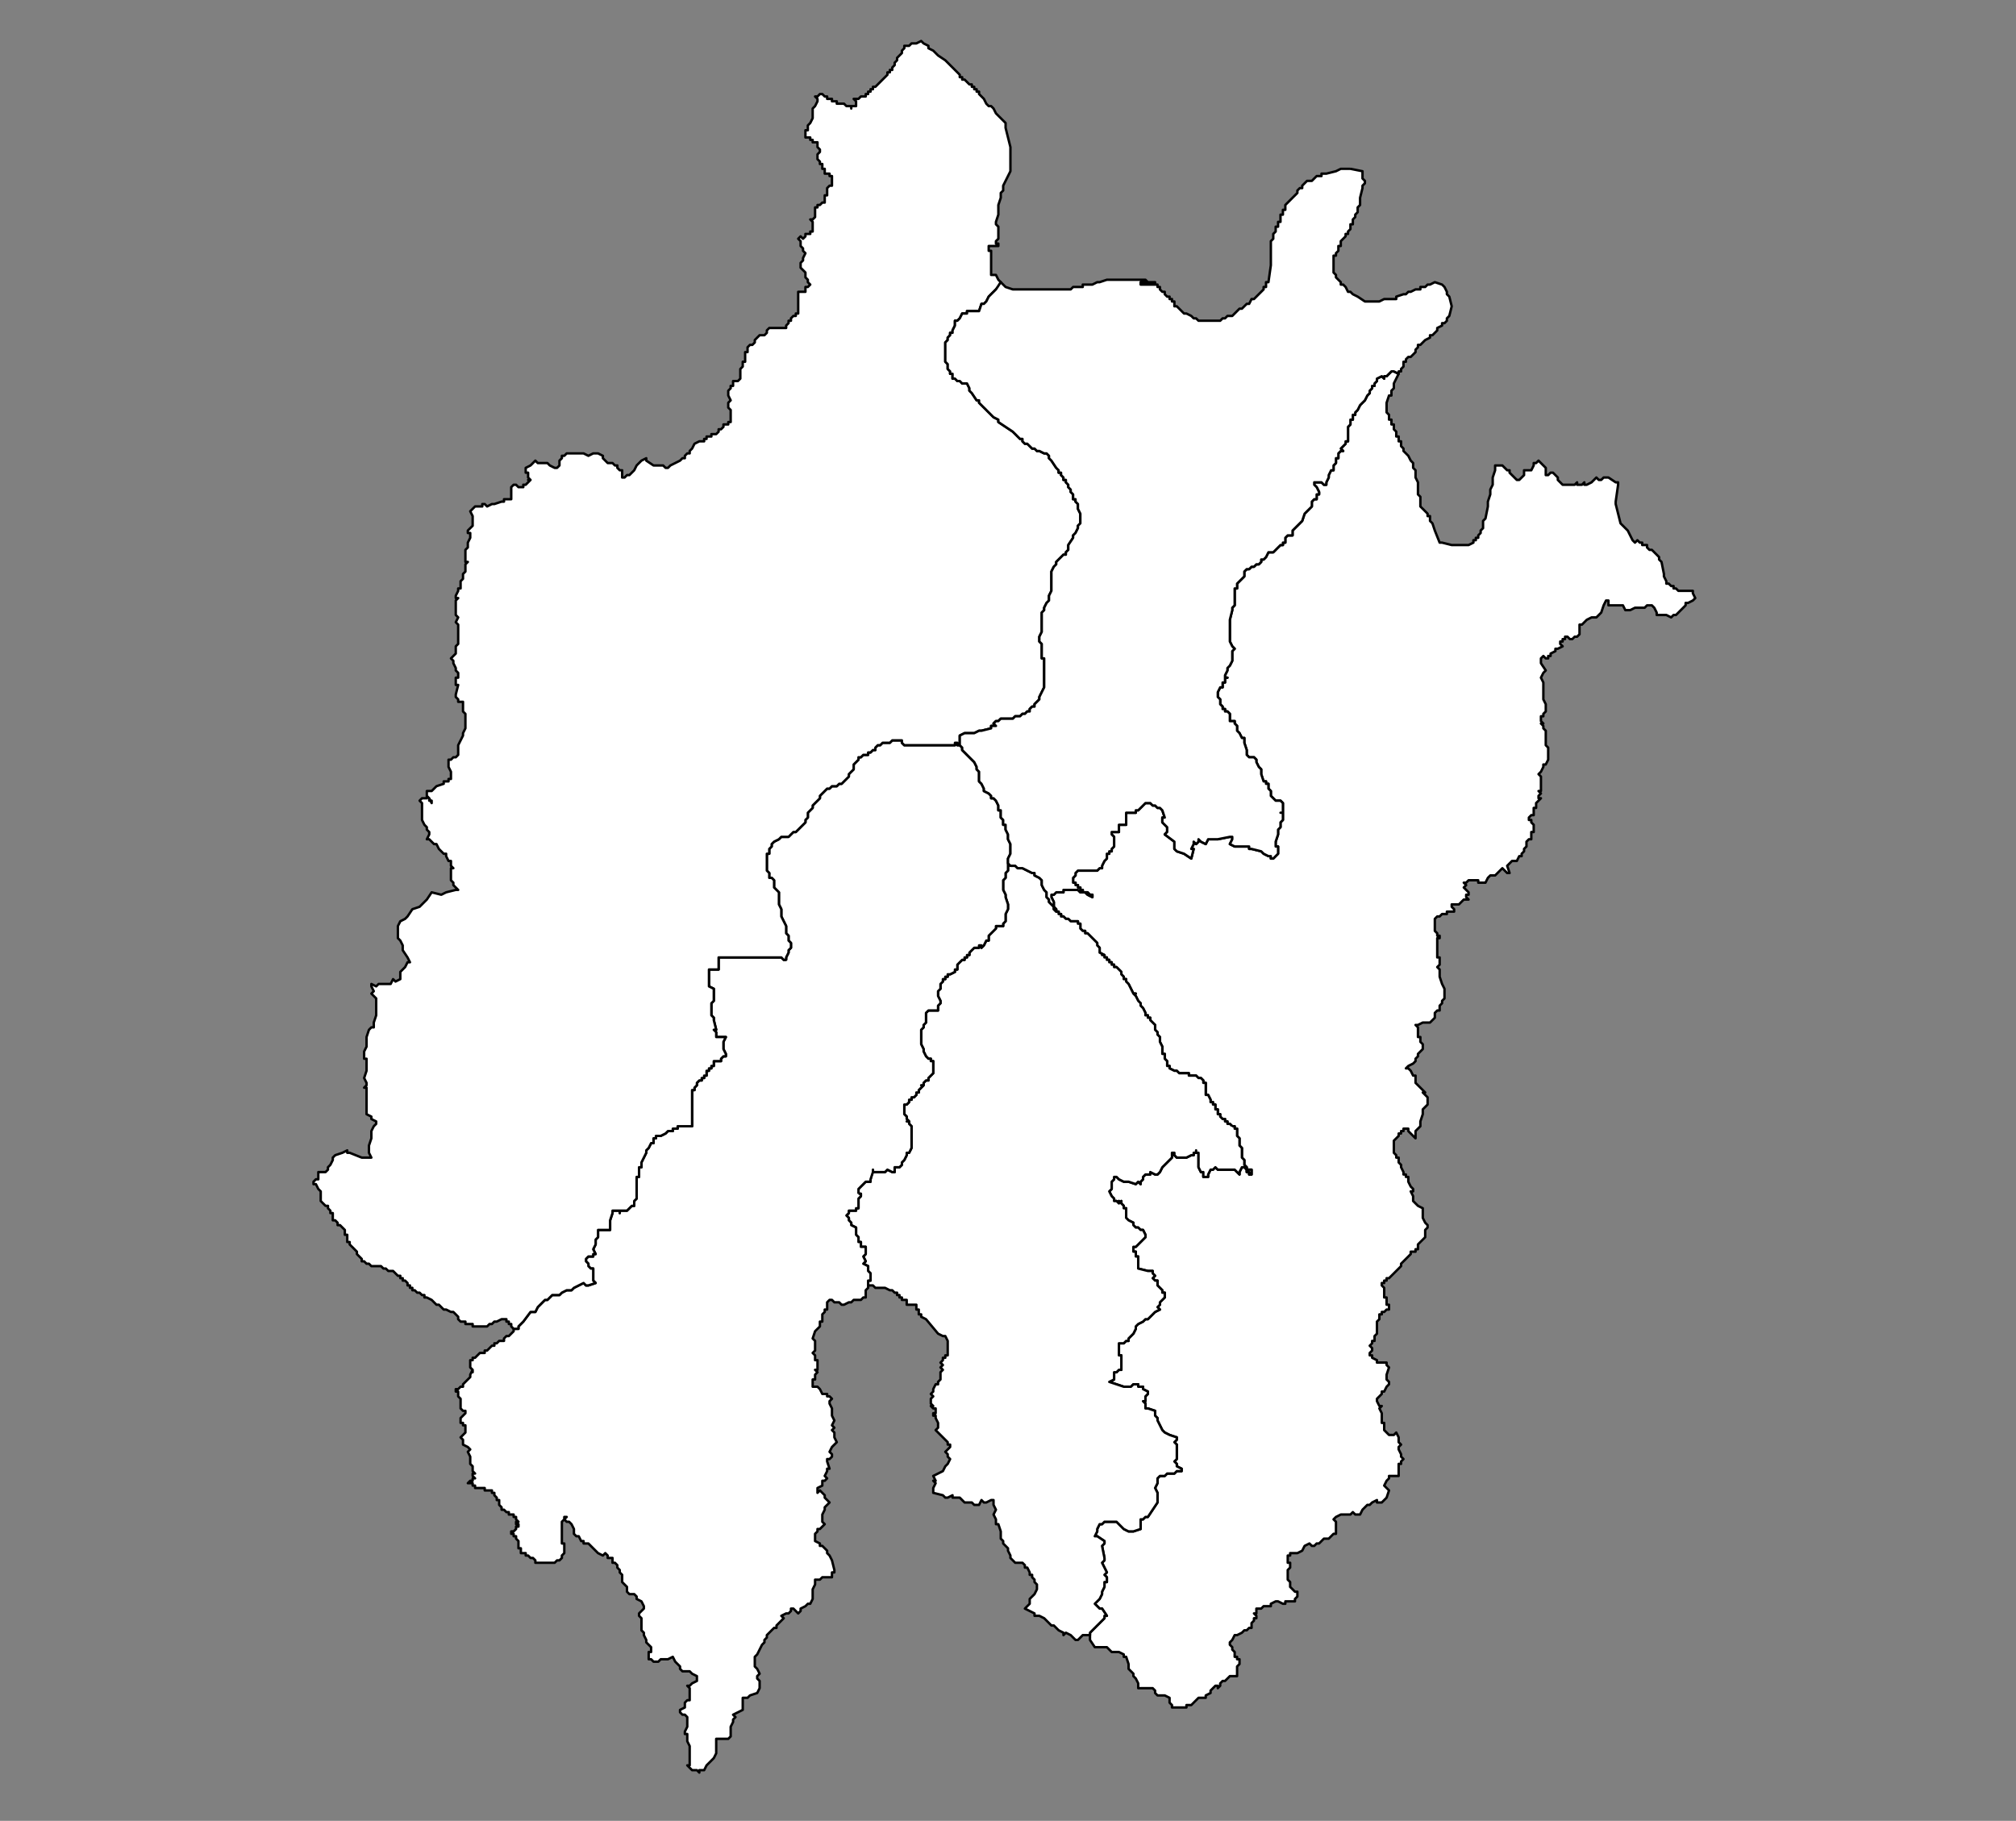 <?xml version="1.0" standalone="no"?>
<!DOCTYPE svg PUBLIC "-//W3C//DTD SVG 1.1//EN" "http://www.w3.org/Graphics/SVG/1.1/DTD/svg11.dtd">
<svg xmlns="http://www.w3.org/2000/svg" xmlns:inkscape="http://www.inkscape.org/namespaces/inkscape" xmlns:xlink="http://www.w3.org/1999/xlink" viewBox = "0 0 836 755" version = "1.1">
<rect x="0" y="0" width="836" height="755" fill="#808080" stroke="none"/>
<!-- svg generated using QGIS www.qgis.org -->
<g id="daejeon" inkscape:groupmode="layer" inkscape:label="daejeon">
<g stroke="none" fill="rgb(255,255,255)" stroke-linejoin="round" stroke-width="0.26" style="stroke:rgb(0,0,0);stroke-width:1">
<g id="25010" >
<path d="M 580,155 L 578,159 L 578,161 L 577,162 L 577,163 L 577,164 L 576,164 L 575,167 L 575,169 L 575,170 L 575,171 L 576,172 L 576,173 L 576,174 L 577,174 L 577,175 L 577,176 L 578,176 L 578,177 L 578,178 L 579,179 L 579,180 L 579,181 L 580,181 L 580,182 L 580,183 L 581,183 L 581,184 L 581,185 L 582,186 L 582,187 L 583,188 L 584,189 L 585,191 L 586,192 L 586,193 L 586,194 L 587,195 L 587,196 L 587,197 L 587,198 L 588,200 L 588,201 L 588,202 L 588,203 L 588,204 L 588,205 L 589,206 L 589,207 L 589,208 L 589,210 L 590,211 L 591,212 L 592,213 L 592,214 L 593,214 L 593,215 L 593,216 L 594,217 L 595,220 L 597,225 L 598,225 L 602,226 L 606,226 L 609,226 L 611,225 L 611,224 L 612,224 L 612,223 L 613,223 L 613,222 L 614,221 L 614,220 L 615,219 L 615,217 L 615,216 L 616,215 L 617,210 L 617,208 L 618,205 L 618,203 L 619,201 L 619,200 L 619,199 L 619,198 L 620,195 L 620,194 L 620,193 L 622,193 L 623,193 L 624,194 L 625,195 L 626,195 L 626,196 L 627,197 L 628,198 L 629,199 L 630,199 L 631,198 L 632,197 L 632,195 L 634,195 L 635,195 L 636,193 L 636,192 L 637,192 L 638,191 L 639,192 L 640,193 L 641,194 L 641,195 L 641,197 L 642,197 L 643,196 L 644,196 L 645,197 L 646,198 L 646,199 L 647,200 L 648,201 L 649,201 L 650,201 L 652,201 L 653,201 L 654,200 L 654,201 L 655,201 L 656,201 L 657,200 L 657,201 L 658,201 L 660,200 L 661,199 L 662,198 L 663,199 L 664,199 L 665,198 L 666,198 L 667,198 L 670,200 L 671,200 L 671,201 L 670,208 L 670,209 L 672,217 L 675,220 L 677,224 L 678,225 L 679,224 L 680,225 L 681,225 L 681,226 L 682,226 L 683,226 L 683,227 L 684,228 L 685,228 L 686,229 L 688,231 L 688,232 L 689,233 L 690,238 L 690,239 L 691,241 L 691,242 L 692,242 L 693,243 L 694,243 L 694,244 L 695,244 L 696,245 L 697,245 L 698,245 L 700,245 L 701,245 L 702,245 L 702,246 L 703,248 L 702,249 L 700,250 L 699,250 L 699,251 L 697,253 L 696,254 L 695,255 L 694,255 L 693,256 L 691,255 L 690,255 L 688,255 L 687,255 L 687,254 L 686,252 L 685,251 L 683,251 L 682,252 L 680,252 L 678,252 L 676,253 L 674,253 L 673,251 L 672,251 L 669,251 L 668,251 L 667,251 L 667,249 L 666,249 L 665,251 L 664,254 L 662,256 L 661,256 L 660,256 L 658,257 L 657,258 L 656,259 L 655,259 L 655,260 L 655,261 L 655,262 L 655,263 L 654,264 L 653,264 L 652,265 L 651,265 L 650,264 L 649,264 L 649,265 L 648,265 L 648,266 L 647,266 L 647,267 L 648,268 L 646,269 L 645,269 L 645,270 L 643,271 L 643,272 L 642,272 L 642,273 L 641,273 L 640,272 L 639,273 L 639,275 L 641,278 L 640,279 L 639,281 L 640,283 L 640,285 L 640,286 L 640,288 L 640,290 L 641,292 L 641,293 L 641,295 L 640,296 L 640,297 L 639,297 L 639,299 L 640,300 L 639,300 L 640,301 L 640,302 L 641,303 L 641,304 L 641,305 L 641,306 L 641,307 L 641,308 L 641,309 L 642,310 L 642,311 L 642,312 L 642,313 L 642,314 L 642,315 L 641,317 L 640,317 L 640,318 L 639,320 L 638,321 L 639,322 L 639,323 L 639,325 L 639,326 L 639,327 L 639,328 L 638,328 L 639,329 L 638,330 L 638,331 L 639,331 L 638,332 L 637,333 L 637,334 L 637,335 L 636,335 L 636,336 L 636,337 L 636,338 L 635,338 L 634,339 L 634,340 L 635,340 L 635,341 L 636,342 L 636,343 L 636,344 L 636,345 L 635,345 L 635,346 L 635,347 L 635,348 L 634,348 L 633,349 L 633,350 L 633,351 L 632,352 L 632,353 L 631,354 L 631,355 L 630,355 L 629,357 L 628,357 L 627,357 L 626,358 L 625,359 L 626,362 L 625,362 L 624,361 L 623,360 L 622,361 L 621,362 L 620,363 L 619,363 L 618,363 L 617,364 L 616,366 L 613,366 L 613,365 L 612,365 L 611,365 L 609,365 L 608,366 L 607,366 L 608,366 L 607,366 L 608,367 L 607,368 L 608,369 L 609,370 L 609,371 L 608,371 L 608,372 L 609,373 L 608,373 L 607,373 L 606,374 L 605,375 L 604,375 L 603,375 L 602,375 L 602,376 L 603,377 L 603,378 L 601,378 L 600,378 L 600,379 L 599,379 L 598,379 L 597,380 L 596,380 L 595,381 L 595,382 L 595,383 L 595,385 L 595,386 L 596,387 L 596,388 L 597,388 L 597,389 L 596,389 L 596,390 L 596,391 L 596,392 L 596,393 L 596,394 L 596,395 L 596,396 L 596,397 L 597,397 L 597,398 L 597,399 L 597,400 L 596,401 L 597,402 L 597,404 L 597,405 L 598,408 L 599,410 L 599,411 L 599,412 L 599,413 L 599,414 L 598,415 L 598,416 L 597,417 L 597,419 L 596,419 L 595,420 L 595,422 L 594,423 L 593,424 L 592,424 L 590,424 L 588,425 L 587,425 L 588,426 L 588,427 L 588,428 L 588,429 L 588,430 L 589,430 L 589,431 L 589,432 L 590,433 L 590,434 L 590,435 L 589,436 L 588,437 L 588,438 L 587,439 L 587,440 L 586,441 L 584,442 L 583,443 L 584,443 L 585,444 L 586,446 L 587,446 L 587,449 L 589,451 L 591,453 L 590,453 L 591,454 L 592,455 L 592,456 L 592,457 L 592,458 L 591,459 L 590,460 L 590,461 L 590,462 L 589,465 L 589,466 L 589,467 L 588,468 L 587,469 L 587,472 L 585,470 L 584,469 L 584,468 L 583,468 L 582,468 L 582,469 L 581,469 L 581,470 L 580,470 L 580,471 L 579,472 L 578,473 L 578,474 L 578,475 L 578,476 L 578,477 L 578,478 L 579,479 L 579,480 L 580,480 L 580,481 L 580,482 L 581,483 L 581,484 L 582,486 L 582,487 L 583,487 L 583,488 L 584,488 L 584,489 L 584,490 L 585,492 L 586,493 L 586,494 L 585,494 L 586,496 L 586,498 L 587,499 L 588,500 L 590,501 L 590,502 L 590,503 L 590,504 L 590,505 L 591,507 L 592,508 L 592,509 L 591,510 L 591,513 L 590,514 L 589,515 L 588,516 L 588,517 L 588,518 L 587,518 L 587,519 L 586,519 L 585,519 L 585,520 L 584,521 L 583,522 L 581,524 L 581,525 L 580,526 L 578,528 L 577,529 L 576,530 L 575,530 L 575,531 L 574,531 L 574,532 L 573,532 L 573,533 L 574,534 L 574,535 L 574,536 L 574,537 L 574,538 L 575,538 L 575,539 L 575,540 L 575,541 L 576,541 L 576,542 L 576,543 L 575,543 L 574,544 L 573,544 L 573,545 L 572,545 L 572,546 L 572,547 L 571,548 L 571,549 L 571,553 L 570,554 L 570,555 L 570,556 L 569,556 L 569,557 L 568,558 L 569,559 L 569,560 L 568,561 L 568,562 L 569,562 L 569,563 L 571,564 L 571,565 L 574,565 L 575,565 L 575,566 L 576,567 L 575,570 L 575,572 L 576,573 L 576,574 L 575,575 L 574,577 L 573,577 L 573,578 L 572,579 L 571,580 L 571,581 L 572,583 L 573,583 L 572,584 L 573,586 L 573,587 L 573,588 L 573,589 L 573,590 L 574,590 L 574,591 L 574,592 L 574,593 L 576,595 L 578,595 L 579,594 L 580,596 L 580,598 L 581,599 L 580,600 L 580,601 L 581,603 L 581,604 L 582,605 L 581,606 L 581,607 L 580,607 L 580,608 L 580,609 L 580,611 L 580,612 L 579,612 L 578,612 L 577,612 L 576,612 L 576,613 L 575,614 L 574,616 L 576,618 L 575,621 L 574,622 L 573,623 L 571,623 L 571,622 L 569,623 L 568,624 L 567,624 L 565,626 L 564,628 L 563,628 L 562,628 L 561,627 L 560,628 L 558,628 L 556,628 L 554,629 L 553,630 L 554,631 L 554,633 L 554,636 L 553,636 L 551,638 L 550,638 L 549,638 L 548,639 L 547,640 L 546,640 L 545,641 L 544,641 L 543,640 L 541,641 L 540,643 L 538,644 L 537,644 L 536,644 L 535,644 L 535,645 L 534,645 L 534,646 L 534,648 L 535,648 L 535,649 L 535,650 L 534,651 L 534,652 L 534,654 L 534,655 L 535,656 L 535,657 L 535,658 L 536,659 L 537,660 L 538,660 L 538,661 L 538,662 L 537,663 L 537,664 L 535,664 L 534,664 L 533,664 L 533,665 L 532,665 L 530,664 L 529,664 L 527,665 L 527,666 L 526,666 L 525,666 L 524,666 L 523,667 L 522,667 L 521,667 L 521,668 L 521,669 L 520,669 L 521,670 L 521,671 L 520,671 L 520,672 L 519,673 L 519,675 L 518,675 L 517,676 L 516,676 L 515,677 L 513,678 L 512,678 L 511,680 L 510,681 L 510,682 L 511,683 L 511,684 L 512,685 L 512,686 L 512,687 L 513,687 L 513,688 L 514,688 L 514,689 L 514,690 L 513,691 L 513,692 L 513,693 L 513,694 L 513,695 L 512,695 L 511,695 L 510,695 L 509,696 L 508,697 L 507,697 L 506,698 L 506,699 L 505,700 L 505,699 L 504,699 L 503,700 L 502,701 L 502,702 L 500,703 L 500,704 L 499,704 L 497,704 L 496,705 L 495,706 L 494,707 L 493,707 L 492,707 L 492,708 L 491,708 L 490,708 L 489,708 L 486,708 L 486,707 L 485,706 L 485,705 L 485,704 L 483,703 L 481,703 L 480,703 L 479,702 L 479,701 L 478,700 L 477,700 L 476,700 L 475,700 L 474,700 L 473,700 L 472,700 L 472,698 L 471,696 L 470,695 L 470,694 L 468,692 L 468,690 L 467,687 L 466,687 L 466,686 L 464,685 L 462,685 L 461,685 L 459,683 L 457,683 L 456,683 L 454,683 L 452,680 L 452,678 L 452,677 L 454,675 L 455,674 L 456,673 L 458,671 L 458,670 L 459,670 L 457,667 L 456,667 L 454,665 L 455,664 L 456,663 L 457,661 L 457,660 L 458,658 L 458,657 L 458,656 L 459,656 L 459,655 L 459,654 L 458,653 L 459,652 L 458,650 L 457,648 L 458,647 L 458,646 L 457,641 L 458,640 L 458,639 L 455,637 L 454,637 L 455,635 L 455,634 L 456,632 L 457,632 L 458,631 L 460,631 L 463,631 L 464,632 L 465,633 L 466,634 L 468,635 L 470,635 L 473,634 L 473,630 L 474,630 L 475,629 L 476,629 L 478,626 L 480,623 L 480,622 L 480,621 L 480,619 L 479,617 L 480,615 L 480,614 L 480,613 L 481,612 L 483,612 L 484,611 L 486,611 L 487,611 L 488,610 L 490,610 L 490,609 L 488,608 L 488,607 L 487,606 L 488,605 L 488,602 L 488,601 L 488,600 L 488,599 L 487,598 L 488,597 L 488,596 L 485,595 L 483,594 L 482,593 L 481,591 L 480,589 L 480,588 L 479,587 L 479,585 L 476,584 L 475,584 L 475,583 L 475,582 L 474,581 L 475,581 L 475,580 L 475,579 L 476,578 L 476,577 L 474,576 L 474,575 L 472,575 L 472,574 L 470,574 L 469,575 L 468,575 L 466,575 L 460,573 L 462,572 L 462,571 L 462,569 L 463,569 L 464,568 L 465,568 L 465,567 L 465,566 L 465,565 L 465,562 L 464,562 L 464,560 L 464,559 L 464,557 L 466,557 L 467,556 L 468,556 L 468,555 L 469,554 L 470,553 L 471,551 L 471,550 L 472,549 L 474,548 L 475,547 L 476,547 L 477,546 L 478,545 L 479,544 L 481,543 L 480,542 L 481,541 L 481,540 L 482,539 L 483,538 L 483,537 L 483,536 L 482,536 L 482,535 L 481,534 L 480,533 L 480,532 L 480,531 L 479,531 L 478,530 L 479,529 L 478,528 L 478,527 L 476,527 L 472,526 L 472,521 L 471,521 L 471,520 L 471,519 L 470,519 L 470,518 L 470,517 L 471,517 L 472,516 L 473,515 L 474,514 L 475,513 L 475,512 L 474,510 L 473,510 L 472,509 L 471,509 L 470,508 L 470,507 L 468,506 L 467,505 L 467,504 L 467,501 L 466,501 L 466,500 L 465,499 L 465,498 L 465,499 L 464,498 L 464,499 L 463,498 L 462,498 L 462,497 L 461,496 L 460,494 L 461,493 L 461,492 L 461,491 L 461,490 L 462,489 L 462,488 L 462,489 L 462,488 L 463,488 L 464,489 L 466,490 L 468,490 L 471,491 L 472,490 L 473,491 L 473,490 L 474,489 L 474,488 L 475,487 L 476,487 L 477,487 L 477,486 L 479,487 L 480,487 L 481,486 L 482,484 L 483,483 L 484,482 L 485,481 L 486,480 L 486,478 L 487,478 L 487,479 L 488,480 L 489,480 L 490,480 L 492,480 L 494,479 L 495,479 L 495,478 L 496,478 L 496,477 L 496,478 L 497,478 L 497,479 L 497,480 L 497,482 L 497,484 L 498,486 L 499,486 L 499,487 L 499,488 L 500,488 L 501,488 L 501,487 L 502,485 L 503,485 L 504,484 L 505,485 L 506,485 L 507,485 L 508,485 L 509,485 L 512,485 L 513,486 L 514,487 L 514,486 L 515,484 L 516,484 L 517,485 L 517,486 L 518,486 L 518,487 L 519,487 L 519,486 L 519,485 L 518,485 L 517,485 L 517,484 L 516,483 L 516,482 L 516,481 L 515,480 L 515,479 L 515,478 L 515,477 L 515,476 L 514,475 L 514,474 L 514,473 L 514,472 L 513,471 L 513,470 L 513,469 L 513,468 L 512,468 L 512,467 L 511,467 L 510,466 L 509,466 L 509,465 L 508,465 L 508,464 L 507,464 L 506,463 L 506,462 L 505,462 L 505,461 L 505,460 L 504,460 L 504,459 L 504,458 L 503,458 L 503,457 L 502,457 L 502,456 L 501,454 L 500,454 L 500,453 L 500,452 L 500,451 L 500,450 L 500,449 L 499,449 L 499,448 L 498,447 L 497,447 L 496,446 L 495,446 L 494,446 L 493,446 L 493,445 L 492,445 L 491,445 L 490,445 L 489,445 L 488,444 L 487,444 L 485,443 L 485,442 L 484,442 L 484,441 L 484,440 L 483,439 L 483,438 L 483,437 L 482,437 L 482,436 L 482,435 L 482,434 L 481,432 L 481,431 L 481,430 L 480,429 L 480,428 L 479,427 L 479,425 L 478,424 L 477,423 L 477,422 L 476,422 L 476,421 L 475,421 L 475,420 L 474,418 L 473,417 L 473,416 L 472,415 L 471,413 L 470,412 L 471,412 L 470,412 L 469,410 L 468,408 L 467,407 L 467,406 L 466,406 L 466,405 L 465,404 L 465,403 L 464,402 L 463,401 L 462,401 L 462,400 L 461,400 L 461,399 L 460,399 L 460,398 L 459,398 L 459,397 L 458,397 L 458,396 L 457,396 L 458,396 L 456,395 L 456,393 L 455,392 L 455,391 L 454,390 L 453,389 L 452,388 L 451,387 L 450,387 L 450,386 L 449,386 L 448,385 L 448,383 L 447,383 L 447,382 L 446,382 L 444,382 L 443,381 L 442,381 L 441,380 L 440,380 L 440,379 L 439,379 L 439,378 L 438,378 L 438,377 L 437,376 L 437,374 L 436,372 L 436,371 L 437,371 L 438,370 L 439,370 L 440,370 L 441,370 L 441,369 L 442,369 L 443,369 L 445,369 L 446,369 L 447,369 L 448,370 L 449,370 L 450,370 L 451,371 L 453,372 L 453,371 L 452,371 L 451,370 L 450,370 L 449,370 L 449,369 L 448,369 L 448,368 L 447,368 L 447,367 L 446,367 L 446,366 L 445,366 L 445,364 L 446,363 L 446,362 L 447,361 L 448,361 L 449,361 L 450,361 L 451,361 L 452,361 L 453,361 L 454,361 L 455,361 L 456,360 L 457,360 L 457,359 L 458,357 L 459,356 L 459,355 L 459,354 L 460,354 L 460,353 L 461,353 L 461,352 L 462,351 L 462,350 L 462,347 L 461,346 L 461,345 L 464,345 L 464,344 L 464,342 L 467,342 L 467,341 L 467,338 L 467,337 L 470,337 L 471,337 L 471,336 L 472,336 L 473,335 L 474,334 L 475,333 L 477,333 L 478,334 L 479,334 L 480,335 L 481,335 L 482,336 L 483,339 L 482,339 L 482,340 L 482,341 L 483,342 L 484,343 L 484,345 L 483,346 L 487,349 L 487,352 L 488,353 L 491,354 L 494,356 L 495,352 L 494,352 L 495,350 L 495,349 L 496,350 L 497,349 L 497,348 L 498,349 L 500,350 L 501,348 L 505,348 L 510,347 L 511,347 L 511,348 L 510,350 L 512,351 L 513,351 L 515,351 L 518,351 L 518,352 L 519,352 L 523,353 L 524,354 L 526,355 L 527,355 L 527,356 L 528,356 L 529,355 L 530,354 L 530,353 L 530,352 L 530,351 L 529,351 L 529,349 L 530,346 L 530,344 L 531,343 L 531,342 L 531,341 L 532,340 L 532,339 L 532,338 L 532,337 L 531,337 L 532,337 L 532,336 L 532,334 L 532,333 L 531,332 L 530,332 L 529,332 L 528,331 L 527,330 L 527,329 L 527,328 L 526,327 L 526,326 L 526,325 L 525,325 L 525,324 L 524,324 L 523,321 L 523,319 L 522,318 L 521,316 L 521,315 L 520,314 L 518,314 L 517,313 L 517,312 L 517,311 L 516,308 L 516,307 L 516,306 L 515,306 L 514,304 L 513,303 L 513,301 L 512,300 L 512,299 L 511,299 L 510,299 L 510,298 L 510,297 L 510,296 L 509,295 L 508,295 L 508,294 L 507,294 L 507,293 L 506,292 L 506,291 L 506,290 L 505,289 L 505,288 L 505,287 L 506,285 L 507,285 L 507,284 L 507,283 L 508,283 L 508,282 L 508,281 L 509,281 L 508,281 L 508,280 L 509,278 L 509,277 L 510,276 L 511,274 L 511,273 L 511,272 L 511,271 L 511,270 L 512,269 L 511,268 L 510,266 L 510,265 L 510,264 L 510,261 L 510,259 L 510,258 L 510,257 L 511,253 L 511,252 L 512,251 L 512,250 L 512,248 L 512,247 L 512,246 L 512,245 L 512,244 L 513,244 L 513,242 L 514,241 L 515,240 L 516,239 L 516,237 L 517,236 L 518,236 L 519,235 L 520,235 L 521,234 L 522,234 L 523,233 L 523,232 L 524,232 L 525,231 L 526,229 L 527,229 L 528,229 L 529,228 L 530,227 L 531,226 L 532,226 L 532,225 L 533,225 L 533,224 L 533,223 L 534,222 L 535,222 L 536,222 L 536,221 L 536,220 L 537,219 L 538,218 L 539,217 L 540,216 L 541,213 L 542,212 L 543,211 L 544,210 L 544,209 L 544,208 L 545,207 L 546,207 L 546,206 L 546,205 L 547,205 L 547,204 L 546,202 L 545,201 L 545,200 L 546,200 L 547,200 L 548,200 L 549,201 L 550,201 L 550,200 L 551,198 L 551,197 L 552,195 L 553,195 L 553,194 L 553,193 L 554,192 L 554,191 L 554,190 L 555,190 L 555,189 L 555,188 L 556,187 L 557,187 L 556,186 L 557,185 L 558,184 L 558,183 L 559,183 L 559,182 L 559,181 L 559,180 L 559,179 L 559,178 L 559,177 L 560,176 L 560,175 L 560,174 L 561,174 L 561,172 L 562,172 L 562,171 L 563,170 L 564,168 L 565,167 L 566,166 L 567,164 L 568,163 L 568,162 L 569,161 L 569,160 L 570,160 L 570,159 L 571,158 L 571,157 L 573,156 L 574,157 L 574,156 L 575,156 L 576,155 L 577,154 L 578,154 L 580,155 " />
</g>
<g id="25020" >
<path d="M 511,467 L 512,467 L 512,468 L 513,468 L 513,469 L 513,470 L 513,471 L 514,472 L 514,473 L 514,474 L 514,475 L 515,476 L 515,477 L 515,478 L 515,479 L 515,480 L 516,481 L 516,482 L 516,483 L 517,484 L 517,485 L 518,485 L 519,485 L 519,486 L 519,487 L 518,487 L 518,486 L 517,486 L 517,485 L 516,484 L 515,484 L 514,486 L 514,487 L 513,486 L 512,485 L 509,485 L 508,485 L 507,485 L 506,485 L 505,485 L 504,484 L 503,485 L 502,485 L 501,487 L 501,488 L 500,488 L 499,488 L 499,487 L 499,486 L 498,486 L 497,484 L 497,482 L 497,480 L 497,479 L 497,478 L 496,478 L 496,477 L 496,478 L 495,478 L 495,479 L 494,479 L 492,480 L 490,480 L 489,480 L 488,480 L 487,479 L 487,478 L 486,478 L 486,480 L 485,481 L 484,482 L 483,483 L 482,484 L 481,486 L 480,487 L 479,487 L 477,486 L 477,487 L 476,487 L 475,487 L 474,488 L 474,489 L 473,490 L 473,491 L 472,490 L 471,491 L 468,490 L 466,490 L 464,489 L 463,488 L 462,488 L 462,489 L 462,488 L 462,489 L 461,490 L 461,491 L 461,492 L 461,493 L 460,494 L 461,496 L 462,497 L 462,498 L 463,498 L 464,499 L 464,498 L 465,499 L 465,498 L 465,499 L 466,500 L 466,501 L 467,501 L 467,504 L 467,505 L 468,506 L 470,507 L 470,508 L 471,509 L 472,509 L 473,510 L 474,510 L 475,512 L 475,513 L 474,514 L 473,515 L 472,516 L 471,517 L 470,517 L 470,518 L 470,519 L 471,519 L 471,520 L 471,521 L 472,521 L 472,526 L 476,527 L 478,527 L 478,528 L 479,529 L 478,530 L 479,531 L 480,531 L 480,532 L 480,533 L 481,534 L 482,535 L 482,536 L 483,536 L 483,537 L 483,538 L 482,539 L 481,540 L 481,541 L 480,542 L 481,543 L 479,544 L 478,545 L 477,546 L 476,547 L 475,547 L 474,548 L 472,549 L 471,550 L 471,551 L 470,553 L 469,554 L 468,555 L 468,556 L 467,556 L 466,557 L 464,557 L 464,559 L 464,560 L 464,562 L 465,562 L 465,565 L 465,566 L 465,567 L 465,568 L 464,568 L 463,569 L 462,569 L 462,571 L 462,572 L 460,573 L 466,575 L 468,575 L 469,575 L 470,574 L 472,574 L 472,575 L 474,575 L 474,576 L 476,577 L 476,578 L 475,579 L 475,580 L 475,581 L 474,581 L 475,582 L 475,583 L 475,584 L 476,584 L 479,585 L 479,587 L 480,588 L 480,589 L 481,591 L 482,593 L 483,594 L 485,595 L 488,596 L 488,597 L 487,598 L 488,599 L 488,600 L 488,601 L 488,602 L 488,605 L 487,606 L 488,607 L 488,608 L 490,609 L 490,610 L 488,610 L 487,611 L 486,611 L 484,611 L 483,612 L 481,612 L 480,613 L 480,614 L 480,615 L 479,617 L 480,619 L 480,621 L 480,622 L 480,623 L 478,626 L 476,629 L 475,629 L 474,630 L 473,630 L 473,634 L 470,635 L 468,635 L 466,634 L 465,633 L 464,632 L 463,631 L 460,631 L 458,631 L 457,632 L 456,632 L 455,634 L 455,635 L 454,637 L 455,637 L 458,639 L 458,640 L 457,641 L 458,646 L 458,647 L 457,648 L 458,650 L 459,652 L 458,653 L 459,654 L 459,655 L 459,656 L 458,656 L 458,657 L 458,658 L 457,660 L 457,661 L 456,663 L 455,664 L 454,665 L 456,667 L 457,667 L 459,670 L 458,670 L 458,671 L 456,673 L 455,674 L 454,675 L 452,677 L 452,678 L 449,678 L 448,679 L 447,680 L 446,680 L 444,678 L 442,677 L 441,678 L 441,677 L 439,676 L 438,675 L 437,674 L 436,674 L 435,673 L 433,671 L 431,670 L 429,670 L 429,669 L 427,668 L 425,667 L 426,666 L 427,665 L 427,663 L 429,661 L 430,659 L 430,657 L 429,656 L 429,655 L 428,654 L 428,653 L 427,653 L 427,652 L 426,650 L 425,650 L 425,649 L 424,648 L 423,648 L 421,648 L 420,647 L 419,646 L 419,645 L 418,643 L 418,642 L 417,641 L 416,640 L 416,639 L 415,638 L 415,635 L 414,632 L 413,632 L 413,630 L 412,628 L 413,626 L 412,624 L 412,623 L 412,622 L 411,622 L 409,623 L 408,623 L 407,622 L 406,624 L 404,624 L 403,623 L 402,623 L 401,623 L 400,623 L 398,621 L 397,621 L 396,621 L 395,621 L 395,620 L 393,621 L 392,621 L 391,620 L 387,619 L 387,618 L 387,617 L 388,615 L 387,614 L 388,614 L 387,612 L 391,610 L 392,608 L 393,607 L 394,605 L 393,604 L 393,603 L 392,602 L 393,601 L 394,600 L 394,599 L 393,599 L 393,598 L 392,597 L 391,596 L 390,595 L 389,594 L 388,593 L 389,592 L 389,591 L 389,590 L 388,588 L 388,587 L 387,587 L 387,586 L 388,586 L 388,584 L 387,584 L 386,583 L 387,583 L 386,582 L 386,581 L 386,580 L 387,579 L 386,578 L 387,577 L 387,576 L 388,574 L 389,574 L 389,573 L 390,572 L 390,571 L 390,570 L 390,569 L 391,568 L 390,567 L 391,566 L 390,565 L 391,564 L 391,563 L 392,563 L 392,562 L 393,562 L 393,561 L 393,560 L 393,559 L 393,558 L 393,557 L 393,556 L 392,554 L 391,554 L 389,553 L 384,547 L 382,546 L 382,545 L 381,545 L 381,544 L 381,543 L 380,543 L 380,542 L 380,541 L 379,541 L 376,541 L 376,540 L 376,539 L 374,539 L 374,538 L 373,538 L 373,537 L 372,537 L 372,536 L 371,536 L 370,535 L 369,535 L 367,534 L 365,534 L 363,534 L 362,533 L 361,533 L 360,533 L 360,532 L 360,531 L 361,531 L 361,529 L 361,528 L 360,527 L 360,525 L 358,524 L 359,523 L 358,521 L 359,520 L 359,518 L 359,517 L 358,517 L 357,517 L 357,515 L 356,515 L 356,514 L 356,513 L 355,512 L 355,511 L 355,510 L 355,509 L 353,508 L 353,507 L 352,506 L 352,505 L 351,504 L 352,503 L 352,502 L 354,502 L 355,502 L 355,501 L 356,501 L 356,500 L 356,499 L 356,498 L 356,497 L 357,496 L 357,495 L 356,495 L 356,493 L 357,492 L 358,491 L 359,490 L 361,490 L 361,489 L 362,485 L 362,486 L 365,486 L 367,486 L 368,485 L 370,486 L 371,486 L 371,484 L 372,484 L 373,484 L 374,483 L 374,482 L 375,481 L 376,479 L 376,478 L 377,478 L 378,476 L 378,475 L 378,474 L 378,473 L 378,472 L 378,471 L 378,470 L 378,469 L 378,470 L 378,469 L 378,468 L 378,469 L 378,468 L 378,467 L 377,466 L 377,465 L 376,465 L 377,465 L 376,464 L 376,463 L 375,462 L 375,460 L 375,459 L 375,458 L 376,458 L 377,457 L 377,456 L 378,456 L 378,455 L 379,455 L 380,454 L 380,453 L 381,453 L 381,452 L 382,451 L 383,450 L 382,450 L 383,450 L 383,449 L 384,448 L 385,448 L 385,447 L 386,446 L 387,445 L 387,444 L 387,443 L 387,442 L 387,441 L 387,440 L 386,440 L 386,439 L 385,439 L 384,438 L 383,436 L 383,435 L 382,433 L 382,432 L 382,431 L 382,430 L 382,429 L 382,428 L 382,427 L 383,426 L 383,425 L 384,424 L 384,423 L 384,422 L 384,421 L 384,420 L 385,419 L 386,419 L 387,419 L 388,419 L 389,419 L 389,418 L 389,417 L 390,416 L 390,415 L 389,413 L 389,412 L 389,411 L 390,410 L 390,409 L 390,408 L 391,407 L 391,406 L 392,406 L 392,405 L 393,405 L 393,404 L 394,404 L 396,403 L 396,402 L 397,402 L 397,401 L 397,400 L 398,399 L 399,398 L 400,398 L 400,397 L 400,398 L 400,397 L 401,397 L 401,396 L 402,396 L 402,395 L 404,393 L 405,393 L 406,393 L 406,392 L 407,392 L 407,393 L 408,392 L 409,390 L 410,390 L 410,389 L 410,388 L 411,387 L 412,386 L 413,385 L 413,384 L 414,384 L 415,384 L 416,384 L 416,383 L 417,382 L 417,381 L 417,380 L 417,379 L 418,377 L 418,375 L 417,372 L 417,371 L 416,369 L 416,368 L 416,367 L 416,366 L 416,365 L 417,364 L 417,363 L 417,362 L 418,361 L 418,360 L 418,359 L 418,358 L 419,359 L 421,359 L 422,360 L 423,360 L 424,360 L 426,361 L 428,362 L 429,362 L 429,363 L 431,364 L 432,365 L 432,366 L 432,367 L 433,369 L 434,370 L 434,371 L 434,372 L 435,373 L 435,374 L 436,375 L 437,376 L 437,377 L 438,378 L 439,378 L 439,379 L 440,379 L 440,380 L 441,380 L 442,381 L 443,381 L 444,382 L 446,382 L 447,382 L 447,383 L 448,383 L 448,385 L 449,386 L 450,386 L 450,387 L 451,387 L 452,388 L 453,389 L 454,390 L 455,391 L 455,392 L 456,393 L 456,395 L 458,396 L 457,396 L 458,396 L 458,397 L 459,397 L 459,398 L 460,398 L 460,399 L 461,399 L 461,400 L 462,400 L 462,401 L 463,401 L 464,402 L 465,403 L 465,404 L 466,405 L 466,406 L 467,406 L 467,407 L 468,408 L 469,410 L 470,412 L 471,412 L 470,412 L 471,413 L 472,415 L 473,416 L 473,417 L 474,418 L 475,420 L 475,421 L 476,421 L 476,422 L 477,422 L 477,423 L 478,424 L 479,425 L 479,427 L 480,428 L 480,429 L 481,430 L 481,431 L 481,432 L 482,434 L 482,435 L 482,436 L 482,437 L 483,437 L 483,438 L 483,439 L 484,440 L 484,441 L 484,442 L 485,442 L 485,443 L 487,444 L 488,444 L 489,445 L 490,445 L 491,445 L 492,445 L 493,445 L 493,446 L 494,446 L 495,446 L 496,446 L 497,447 L 498,447 L 499,448 L 499,449 L 500,449 L 500,450 L 500,451 L 500,452 L 500,453 L 500,454 L 501,454 L 502,456 L 502,457 L 503,457 L 503,458 L 504,458 L 504,459 L 504,460 L 505,460 L 505,461 L 505,462 L 506,462 L 506,463 L 507,464 L 508,464 L 508,465 L 509,465 L 509,466 L 510,466 L 511,467 " />
</g>
<g id="25030" >
<path d="M 356,495 L 357,495 L 357,496 L 356,497 L 356,498 L 356,499 L 356,500 L 356,501 L 355,501 L 355,502 L 354,502 L 352,502 L 352,503 L 351,504 L 352,505 L 352,506 L 353,507 L 353,508 L 355,509 L 355,510 L 355,511 L 355,512 L 356,513 L 356,514 L 356,515 L 357,515 L 357,517 L 358,517 L 359,517 L 359,518 L 359,520 L 358,521 L 359,523 L 358,524 L 360,525 L 360,527 L 361,528 L 361,529 L 361,531 L 360,531 L 360,532 L 360,533 L 360,534 L 359,535 L 359,536 L 359,538 L 358,538 L 357,539 L 356,539 L 355,539 L 354,539 L 353,540 L 352,540 L 350,541 L 349,541 L 348,540 L 347,540 L 346,540 L 345,539 L 344,539 L 343,540 L 343,541 L 343,543 L 342,543 L 342,544 L 341,545 L 341,546 L 341,547 L 341,548 L 340,548 L 340,549 L 340,550 L 339,551 L 338,552 L 337,555 L 338,556 L 338,557 L 338,558 L 338,559 L 338,560 L 337,561 L 338,562 L 338,564 L 339,564 L 339,565 L 339,566 L 339,567 L 339,568 L 338,568 L 339,569 L 338,570 L 338,571 L 338,572 L 337,572 L 337,573 L 337,574 L 337,575 L 338,575 L 339,575 L 340,576 L 341,578 L 342,578 L 343,578 L 343,579 L 344,579 L 345,580 L 344,581 L 344,582 L 345,584 L 345,586 L 345,587 L 346,589 L 345,591 L 346,592 L 345,593 L 346,594 L 346,595 L 346,596 L 347,598 L 345,600 L 344,602 L 345,603 L 345,604 L 344,605 L 343,605 L 343,606 L 344,609 L 343,609 L 343,610 L 342,612 L 343,613 L 342,614 L 341,614 L 341,615 L 341,616 L 339,617 L 339,618 L 339,619 L 340,618 L 341,619 L 342,620 L 342,621 L 344,623 L 343,624 L 342,625 L 342,626 L 341,628 L 341,630 L 341,631 L 342,632 L 340,634 L 339,634 L 339,635 L 338,636 L 338,637 L 338,638 L 338,639 L 340,640 L 340,641 L 341,641 L 342,642 L 343,643 L 343,644 L 344,645 L 345,647 L 346,651 L 346,652 L 345,652 L 345,654 L 344,654 L 343,654 L 341,654 L 340,655 L 339,655 L 338,655 L 338,657 L 337,659 L 337,661 L 337,663 L 336,665 L 335,665 L 334,666 L 332,667 L 332,668 L 331,669 L 329,667 L 328,667 L 328,668 L 327,669 L 326,669 L 324,670 L 325,671 L 324,672 L 322,674 L 322,675 L 321,675 L 319,677 L 318,678 L 318,679 L 317,680 L 317,681 L 316,682 L 315,684 L 314,686 L 313,687 L 313,689 L 313,691 L 314,692 L 315,694 L 314,695 L 314,696 L 315,697 L 315,700 L 314,702 L 311,703 L 310,704 L 308,704 L 308,706 L 308,707 L 308,709 L 306,710 L 304,711 L 305,712 L 304,713 L 304,714 L 303,716 L 303,718 L 303,719 L 303,720 L 302,721 L 301,721 L 300,721 L 299,721 L 297,721 L 297,723 L 297,724 L 297,725 L 297,726 L 297,727 L 296,729 L 295,730 L 294,731 L 293,732 L 292,734 L 291,734 L 290,734 L 290,735 L 289,734 L 288,734 L 287,734 L 286,733 L 285,732 L 286,732 L 286,731 L 286,729 L 286,728 L 286,727 L 286,724 L 285,722 L 285,719 L 284,719 L 284,718 L 285,716 L 285,715 L 285,713 L 285,712 L 284,711 L 283,711 L 282,710 L 282,709 L 284,708 L 284,707 L 284,706 L 285,705 L 286,705 L 286,703 L 286,702 L 286,701 L 286,700 L 285,699 L 286,699 L 287,698 L 289,697 L 289,696 L 289,695 L 287,694 L 286,693 L 285,693 L 284,693 L 283,693 L 282,692 L 282,691 L 281,690 L 280,689 L 279,687 L 277,688 L 275,688 L 274,688 L 273,689 L 272,689 L 271,689 L 270,688 L 269,688 L 269,687 L 269,685 L 270,685 L 270,684 L 270,683 L 269,682 L 268,681 L 268,680 L 267,678 L 267,677 L 266,676 L 266,674 L 266,673 L 266,672 L 266,671 L 265,670 L 265,669 L 267,667 L 267,666 L 266,664 L 264,663 L 264,662 L 263,661 L 262,661 L 261,661 L 260,660 L 260,658 L 258,656 L 258,655 L 258,654 L 258,653 L 257,652 L 257,651 L 256,650 L 256,649 L 255,648 L 254,648 L 254,647 L 254,646 L 253,646 L 252,646 L 252,645 L 251,644 L 250,645 L 248,644 L 246,642 L 245,641 L 244,640 L 243,640 L 242,640 L 242,639 L 241,639 L 240,637 L 239,637 L 238,636 L 238,635 L 238,634 L 237,632 L 236,631 L 235,631 L 234,630 L 235,629 L 234,629 L 234,630 L 233,631 L 233,632 L 233,633 L 233,634 L 233,635 L 233,636 L 233,637 L 233,639 L 233,640 L 234,640 L 234,641 L 234,642 L 234,644 L 233,645 L 233,646 L 232,647 L 231,647 L 230,648 L 229,648 L 228,648 L 227,648 L 226,648 L 225,648 L 224,648 L 222,648 L 222,647 L 221,646 L 220,646 L 219,645 L 218,645 L 218,644 L 217,644 L 216,644 L 216,643 L 216,642 L 215,642 L 215,641 L 215,640 L 215,639 L 214,638 L 214,637 L 213,637 L 213,636 L 212,636 L 212,635 L 213,635 L 214,634 L 214,633 L 215,633 L 215,632 L 214,632 L 214,631 L 215,631 L 214,630 L 214,629 L 213,629 L 213,628 L 212,628 L 211,628 L 211,627 L 210,627 L 209,626 L 208,626 L 208,625 L 207,624 L 207,623 L 207,622 L 206,622 L 206,621 L 205,620 L 205,619 L 204,619 L 204,618 L 203,618 L 202,618 L 201,618 L 201,617 L 200,617 L 199,617 L 198,617 L 197,617 L 197,616 L 196,616 L 196,615 L 195,615 L 194,615 L 195,614 L 196,614 L 196,613 L 197,613 L 196,612 L 196,611 L 197,611 L 196,610 L 196,608 L 195,607 L 195,606 L 195,604 L 194,602 L 195,601 L 194,600 L 192,599 L 192,598 L 192,597 L 191,596 L 192,595 L 193,594 L 193,593 L 193,592 L 193,591 L 192,591 L 192,590 L 191,590 L 191,589 L 191,588 L 192,587 L 193,586 L 193,585 L 192,585 L 191,584 L 191,583 L 191,582 L 191,581 L 191,580 L 190,579 L 190,578 L 190,577 L 189,577 L 189,576 L 190,576 L 191,575 L 192,575 L 192,574 L 193,573 L 194,572 L 195,571 L 195,570 L 196,568 L 196,569 L 196,568 L 195,567 L 195,566 L 195,565 L 195,564 L 196,564 L 196,563 L 197,563 L 198,562 L 199,561 L 200,561 L 201,561 L 201,560 L 202,560 L 203,559 L 204,558 L 205,558 L 205,557 L 206,557 L 207,556 L 208,556 L 209,556 L 209,555 L 210,554 L 211,554 L 212,553 L 213,552 L 213,551 L 214,551 L 215,551 L 215,550 L 216,549 L 217,548 L 220,544 L 222,544 L 223,542 L 224,541 L 226,539 L 227,539 L 228,538 L 229,537 L 230,537 L 231,537 L 232,537 L 233,536 L 235,535 L 236,535 L 237,535 L 238,534 L 240,533 L 242,532 L 243,533 L 244,533 L 247,532 L 246,531 L 246,530 L 246,529 L 246,527 L 246,526 L 245,526 L 244,525 L 244,524 L 243,523 L 243,522 L 244,521 L 245,521 L 246,521 L 246,520 L 247,520 L 246,518 L 247,516 L 247,514 L 248,513 L 248,511 L 248,510 L 250,510 L 253,510 L 253,508 L 253,506 L 254,503 L 254,502 L 256,502 L 257,502 L 257,503 L 257,502 L 258,502 L 259,502 L 260,502 L 261,501 L 262,500 L 263,500 L 263,499 L 263,498 L 264,497 L 264,496 L 264,495 L 264,494 L 264,493 L 264,492 L 264,491 L 264,490 L 264,489 L 264,488 L 265,488 L 265,487 L 265,486 L 265,485 L 265,484 L 266,484 L 266,483 L 266,482 L 267,480 L 268,478 L 268,477 L 269,476 L 270,474 L 271,474 L 271,473 L 271,472 L 272,472 L 272,471 L 273,471 L 274,471 L 276,470 L 277,469 L 278,469 L 279,469 L 279,468 L 280,468 L 281,468 L 281,467 L 282,467 L 283,467 L 284,467 L 285,467 L 286,467 L 287,467 L 287,466 L 287,465 L 287,462 L 287,461 L 287,460 L 287,459 L 287,458 L 287,456 L 287,455 L 287,454 L 287,453 L 287,452 L 288,452 L 288,451 L 289,450 L 289,449 L 290,448 L 291,448 L 291,447 L 292,447 L 292,446 L 293,446 L 293,445 L 293,444 L 294,444 L 294,443 L 295,443 L 295,442 L 296,442 L 296,441 L 296,440 L 297,440 L 299,440 L 299,439 L 300,438 L 301,438 L 301,437 L 300,435 L 300,434 L 300,433 L 300,432 L 301,430 L 298,430 L 297,430 L 297,428 L 296,427 L 297,427 L 296,423 L 296,422 L 295,421 L 295,420 L 295,419 L 295,418 L 295,417 L 295,416 L 296,415 L 296,414 L 296,413 L 296,412 L 296,410 L 294,409 L 294,408 L 294,407 L 294,406 L 294,405 L 294,404 L 294,403 L 294,402 L 296,402 L 298,402 L 298,400 L 298,399 L 298,398 L 298,397 L 299,397 L 300,397 L 301,397 L 302,397 L 303,397 L 307,397 L 308,397 L 309,397 L 310,397 L 312,397 L 314,397 L 315,397 L 316,397 L 317,397 L 318,397 L 319,397 L 320,397 L 321,397 L 322,397 L 323,397 L 324,397 L 325,398 L 326,398 L 326,397 L 327,395 L 327,394 L 328,393 L 328,392 L 328,391 L 327,390 L 327,389 L 327,388 L 326,387 L 326,386 L 326,385 L 326,384 L 325,382 L 324,380 L 324,379 L 324,378 L 324,377 L 323,375 L 323,374 L 323,372 L 323,371 L 323,370 L 322,369 L 321,368 L 321,367 L 321,366 L 321,365 L 320,364 L 319,364 L 319,362 L 318,361 L 318,359 L 318,358 L 318,357 L 318,355 L 318,354 L 319,354 L 319,352 L 320,351 L 320,350 L 321,349 L 323,348 L 324,347 L 325,347 L 326,347 L 327,347 L 329,345 L 330,345 L 334,341 L 334,340 L 335,339 L 335,338 L 335,337 L 336,336 L 337,335 L 337,334 L 338,333 L 339,332 L 340,331 L 340,330 L 341,329 L 342,328 L 343,327 L 344,327 L 345,326 L 346,326 L 347,326 L 348,325 L 349,325 L 350,324 L 351,323 L 352,322 L 352,321 L 353,320 L 354,319 L 354,318 L 354,317 L 355,316 L 356,315 L 356,314 L 357,314 L 358,313 L 359,313 L 360,313 L 360,312 L 361,312 L 362,311 L 363,311 L 363,310 L 364,309 L 365,309 L 366,308 L 367,308 L 368,308 L 369,308 L 370,307 L 371,307 L 372,307 L 373,307 L 374,307 L 374,308 L 375,309 L 377,309 L 378,309 L 380,309 L 381,309 L 382,309 L 384,309 L 385,309 L 386,309 L 387,309 L 388,309 L 389,309 L 390,309 L 391,309 L 392,309 L 393,309 L 394,309 L 395,309 L 396,309 L 396,308 L 397,308 L 397,309 L 398,309 L 399,310 L 399,311 L 401,313 L 402,314 L 403,315 L 404,316 L 405,318 L 405,319 L 406,320 L 406,321 L 406,322 L 406,324 L 407,325 L 408,327 L 408,328 L 410,329 L 411,330 L 411,331 L 412,331 L 413,332 L 414,334 L 414,335 L 414,336 L 415,336 L 415,338 L 415,339 L 416,340 L 416,341 L 416,342 L 417,342 L 417,343 L 417,344 L 418,346 L 418,347 L 418,348 L 419,350 L 419,351 L 419,352 L 419,354 L 418,356 L 418,358 L 418,359 L 418,360 L 418,361 L 417,362 L 417,363 L 417,364 L 416,365 L 416,366 L 416,367 L 416,368 L 416,369 L 417,371 L 417,372 L 418,375 L 418,377 L 417,379 L 417,380 L 417,381 L 417,382 L 416,383 L 416,384 L 415,384 L 414,384 L 413,384 L 413,385 L 412,386 L 411,387 L 410,388 L 410,389 L 410,390 L 409,390 L 408,392 L 407,393 L 407,392 L 406,392 L 406,393 L 405,393 L 404,393 L 402,395 L 402,396 L 401,396 L 401,397 L 400,397 L 400,398 L 400,397 L 400,398 L 399,398 L 398,399 L 397,400 L 397,401 L 397,402 L 396,402 L 396,403 L 394,404 L 393,404 L 393,405 L 392,405 L 392,406 L 391,406 L 391,407 L 390,408 L 390,409 L 390,410 L 389,411 L 389,412 L 389,413 L 390,415 L 390,416 L 389,417 L 389,418 L 389,419 L 388,419 L 387,419 L 386,419 L 385,419 L 384,420 L 384,421 L 384,422 L 384,423 L 384,424 L 383,425 L 383,426 L 382,427 L 382,428 L 382,429 L 382,430 L 382,431 L 382,432 L 382,433 L 383,435 L 383,436 L 384,438 L 385,439 L 386,439 L 386,440 L 387,440 L 387,441 L 387,442 L 387,443 L 387,444 L 387,445 L 386,446 L 385,447 L 385,448 L 384,448 L 383,449 L 383,450 L 382,450 L 383,450 L 382,451 L 381,452 L 381,453 L 380,453 L 380,454 L 379,455 L 378,455 L 378,456 L 377,456 L 377,457 L 376,458 L 375,458 L 375,459 L 375,460 L 375,462 L 376,463 L 376,464 L 377,465 L 376,465 L 377,465 L 377,466 L 378,467 L 378,468 L 378,469 L 378,468 L 378,469 L 378,470 L 378,469 L 378,470 L 378,471 L 378,472 L 378,473 L 378,474 L 378,475 L 378,476 L 377,478 L 376,478 L 376,479 L 375,481 L 374,482 L 374,483 L 373,484 L 372,484 L 371,484 L 371,486 L 370,486 L 368,485 L 367,486 L 365,486 L 362,486 L 362,485 L 362,486 L 361,489 L 361,490 L 359,490 L 358,491 L 357,492 L 356,493 L 356,494 L 356,495 " />
</g>
<g id="25040" >
<path d="M 326,398 L 325,398 L 324,397 L 323,397 L 322,397 L 321,397 L 320,397 L 319,397 L 318,397 L 317,397 L 316,397 L 315,397 L 314,397 L 312,397 L 310,397 L 309,397 L 308,397 L 307,397 L 303,397 L 302,397 L 301,397 L 300,397 L 299,397 L 298,397 L 298,398 L 298,399 L 298,400 L 298,402 L 296,402 L 294,402 L 294,403 L 294,404 L 294,405 L 294,406 L 294,407 L 294,408 L 294,409 L 296,410 L 296,412 L 296,413 L 296,414 L 296,415 L 295,416 L 295,417 L 295,418 L 295,419 L 295,420 L 295,421 L 296,422 L 296,423 L 297,427 L 296,427 L 297,428 L 297,430 L 298,430 L 301,430 L 300,432 L 300,433 L 300,434 L 300,435 L 301,437 L 301,438 L 300,438 L 299,439 L 299,440 L 297,440 L 296,440 L 296,441 L 296,442 L 295,442 L 295,443 L 294,443 L 294,444 L 293,444 L 293,445 L 293,446 L 292,446 L 292,447 L 291,447 L 291,448 L 290,448 L 289,449 L 289,450 L 288,451 L 288,452 L 287,452 L 287,453 L 287,454 L 287,455 L 287,456 L 287,458 L 287,459 L 287,460 L 287,461 L 287,462 L 287,465 L 287,466 L 287,467 L 286,467 L 285,467 L 284,467 L 283,467 L 282,467 L 281,467 L 281,468 L 280,468 L 279,468 L 279,469 L 278,469 L 277,469 L 276,470 L 274,471 L 273,471 L 272,471 L 272,472 L 271,472 L 271,473 L 271,474 L 270,474 L 269,476 L 268,477 L 268,478 L 267,480 L 266,482 L 266,483 L 266,484 L 265,484 L 265,485 L 265,486 L 265,487 L 265,488 L 264,488 L 264,489 L 264,490 L 264,491 L 264,492 L 264,493 L 264,494 L 264,495 L 264,496 L 264,497 L 263,498 L 263,499 L 263,500 L 262,500 L 261,501 L 260,502 L 259,502 L 258,502 L 257,502 L 257,503 L 257,502 L 256,502 L 254,502 L 254,503 L 253,506 L 253,508 L 253,510 L 250,510 L 248,510 L 248,511 L 248,513 L 247,514 L 247,516 L 246,518 L 247,520 L 246,520 L 246,521 L 245,521 L 244,521 L 243,522 L 243,523 L 244,524 L 244,525 L 245,526 L 246,526 L 246,527 L 246,529 L 246,530 L 246,531 L 247,532 L 244,533 L 243,533 L 242,532 L 240,533 L 238,534 L 237,535 L 236,535 L 235,535 L 233,536 L 232,537 L 231,537 L 230,537 L 229,537 L 228,538 L 227,539 L 226,539 L 224,541 L 223,542 L 222,544 L 220,544 L 217,548 L 216,549 L 215,550 L 215,551 L 214,551 L 213,551 L 212,550 L 212,549 L 211,549 L 211,548 L 210,548 L 210,547 L 209,547 L 208,547 L 206,548 L 205,548 L 204,549 L 203,549 L 202,550 L 201,550 L 200,550 L 199,550 L 198,550 L 197,550 L 196,550 L 196,549 L 195,549 L 193,549 L 193,548 L 192,548 L 191,548 L 190,547 L 190,546 L 189,545 L 188,544 L 187,544 L 185,543 L 184,543 L 183,542 L 182,541 L 181,541 L 180,540 L 179,539 L 177,538 L 176,538 L 176,537 L 175,537 L 174,536 L 173,536 L 172,535 L 171,535 L 171,534 L 170,534 L 170,533 L 169,533 L 169,532 L 168,531 L 167,531 L 167,530 L 166,530 L 166,529 L 165,529 L 164,528 L 163,527 L 162,527 L 161,527 L 160,526 L 159,526 L 158,525 L 156,525 L 154,525 L 153,524 L 152,524 L 151,523 L 150,523 L 150,522 L 149,521 L 148,520 L 148,519 L 147,518 L 146,517 L 145,516 L 145,515 L 144,515 L 144,514 L 144,513 L 144,512 L 143,512 L 143,511 L 143,510 L 142,509 L 141,508 L 140,508 L 140,507 L 139,506 L 138,506 L 138,505 L 138,504 L 138,503 L 137,503 L 137,502 L 136,501 L 136,500 L 135,500 L 134,499 L 133,498 L 133,497 L 133,496 L 133,495 L 133,494 L 132,493 L 131,491 L 130,491 L 130,490 L 131,489 L 132,489 L 132,488 L 132,486 L 134,486 L 135,486 L 136,485 L 136,484 L 137,483 L 138,481 L 138,480 L 139,479 L 142,478 L 144,477 L 144,478 L 145,478 L 150,480 L 151,480 L 152,480 L 154,480 L 153,478 L 153,476 L 153,475 L 154,472 L 154,469 L 155,467 L 156,466 L 156,465 L 154,464 L 154,463 L 152,462 L 152,461 L 152,459 L 152,458 L 152,455 L 152,453 L 152,451 L 151,451 L 152,450 L 152,449 L 151,447 L 152,444 L 152,443 L 152,442 L 152,441 L 152,440 L 152,439 L 151,439 L 151,437 L 151,436 L 152,434 L 152,433 L 152,430 L 153,427 L 154,426 L 155,426 L 155,424 L 156,421 L 156,419 L 156,418 L 156,416 L 156,414 L 155,413 L 154,412 L 155,411 L 154,409 L 154,408 L 156,409 L 157,408 L 158,408 L 160,408 L 162,408 L 163,406 L 164,407 L 166,406 L 166,405 L 166,404 L 166,403 L 167,402 L 168,401 L 169,399 L 170,399 L 169,397 L 167,394 L 167,392 L 166,390 L 165,389 L 165,387 L 165,386 L 165,384 L 166,382 L 168,381 L 169,380 L 171,377 L 174,376 L 175,375 L 176,374 L 177,373 L 179,370 L 183,371 L 185,370 L 189,369 L 190,369 L 189,368 L 188,367 L 188,366 L 187,365 L 187,363 L 187,360 L 188,360 L 187,359 L 187,358 L 187,357 L 186,357 L 185,355 L 185,354 L 184,354 L 183,353 L 182,352 L 181,350 L 180,350 L 179,349 L 178,348 L 177,348 L 178,346 L 178,345 L 177,344 L 177,343 L 176,342 L 175,340 L 175,338 L 175,337 L 175,335 L 175,333 L 174,332 L 175,331 L 176,331 L 177,331 L 177,330 L 178,331 L 179,333 L 179,332 L 178,332 L 178,331 L 177,330 L 177,329 L 177,328 L 179,328 L 180,327 L 181,326 L 184,325 L 184,324 L 185,324 L 186,324 L 186,323 L 187,323 L 187,322 L 187,321 L 187,320 L 186,318 L 186,315 L 187,315 L 188,314 L 189,314 L 190,313 L 190,312 L 190,311 L 190,310 L 190,309 L 191,307 L 192,305 L 192,304 L 193,302 L 193,301 L 193,299 L 193,298 L 193,297 L 193,296 L 192,295 L 192,292 L 192,291 L 191,291 L 190,291 L 190,290 L 189,289 L 189,288 L 190,284 L 189,284 L 189,283 L 189,281 L 190,281 L 190,279 L 189,278 L 189,277 L 188,275 L 188,274 L 187,273 L 189,271 L 189,270 L 189,268 L 190,267 L 190,266 L 190,264 L 190,263 L 190,262 L 190,261 L 190,260 L 190,259 L 189,258 L 190,256 L 189,255 L 189,254 L 189,253 L 189,252 L 189,251 L 189,250 L 189,249 L 190,248 L 189,248 L 189,247 L 190,245 L 190,244 L 191,244 L 191,243 L 191,242 L 191,241 L 192,240 L 192,239 L 192,238 L 193,237 L 193,236 L 193,235 L 193,234 L 194,233 L 193,233 L 193,231 L 193,230 L 193,228 L 194,227 L 194,226 L 194,225 L 195,223 L 195,222 L 195,221 L 194,221 L 194,220 L 195,219 L 196,218 L 196,217 L 196,216 L 196,214 L 195,212 L 196,211 L 197,210 L 198,210 L 199,210 L 200,210 L 200,209 L 201,209 L 202,210 L 204,209 L 205,209 L 208,208 L 209,208 L 209,207 L 211,207 L 212,207 L 212,202 L 213,201 L 214,201 L 215,202 L 216,202 L 217,202 L 217,201 L 218,201 L 219,200 L 220,199 L 219,199 L 220,199 L 219,198 L 219,197 L 219,196 L 218,196 L 218,195 L 218,194 L 220,193 L 221,192 L 222,191 L 223,192 L 225,192 L 226,192 L 227,192 L 228,193 L 230,194 L 231,194 L 232,193 L 232,192 L 232,191 L 233,190 L 233,189 L 234,189 L 235,188 L 236,188 L 238,188 L 239,188 L 240,188 L 241,188 L 242,188 L 244,189 L 246,188 L 247,188 L 248,188 L 250,189 L 250,190 L 252,192 L 253,192 L 254,192 L 255,193 L 256,193 L 256,194 L 257,195 L 258,195 L 258,196 L 258,198 L 259,198 L 260,197 L 261,197 L 263,195 L 264,193 L 265,192 L 266,191 L 268,190 L 268,191 L 271,193 L 272,193 L 273,193 L 274,193 L 275,193 L 276,194 L 277,194 L 278,193 L 280,192 L 282,191 L 283,190 L 284,190 L 284,189 L 285,188 L 286,188 L 286,187 L 287,186 L 288,184 L 290,183 L 291,183 L 292,183 L 292,182 L 293,182 L 293,181 L 294,181 L 295,181 L 295,180 L 296,180 L 297,180 L 298,179 L 298,178 L 299,178 L 300,177 L 300,176 L 301,176 L 302,176 L 302,175 L 303,175 L 303,174 L 303,173 L 303,172 L 303,171 L 303,170 L 302,169 L 302,168 L 302,167 L 303,166 L 302,164 L 302,163 L 302,162 L 303,161 L 303,160 L 304,160 L 304,159 L 304,158 L 305,158 L 306,158 L 307,157 L 307,156 L 307,155 L 307,154 L 307,153 L 308,152 L 308,151 L 308,150 L 309,150 L 309,149 L 309,148 L 309,146 L 310,146 L 310,145 L 310,144 L 311,143 L 312,143 L 313,142 L 313,141 L 314,140 L 315,139 L 316,139 L 317,139 L 318,138 L 318,137 L 319,136 L 320,136 L 321,136 L 322,136 L 323,136 L 325,136 L 326,136 L 326,135 L 327,134 L 327,133 L 328,133 L 328,132 L 329,131 L 330,131 L 330,130 L 331,130 L 331,129 L 331,128 L 331,127 L 331,126 L 331,125 L 331,124 L 331,123 L 331,122 L 331,121 L 332,121 L 333,121 L 334,121 L 334,120 L 334,119 L 335,119 L 336,118 L 335,117 L 335,116 L 334,115 L 334,114 L 334,113 L 333,112 L 332,111 L 332,110 L 332,109 L 333,108 L 333,107 L 334,105 L 333,104 L 333,103 L 332,102 L 332,100 L 331,99 L 332,98 L 333,99 L 334,98 L 334,97 L 335,97 L 336,97 L 336,96 L 337,96 L 337,95 L 337,94 L 337,93 L 337,92 L 336,91 L 337,91 L 338,90 L 338,89 L 338,88 L 338,87 L 338,86 L 339,86 L 339,85 L 340,85 L 341,84 L 342,84 L 342,83 L 342,82 L 342,81 L 343,81 L 343,80 L 343,79 L 343,78 L 344,77 L 345,77 L 345,76 L 345,75 L 345,74 L 345,73 L 344,73 L 344,72 L 343,72 L 342,72 L 342,71 L 342,70 L 341,70 L 341,69 L 341,68 L 340,68 L 340,67 L 339,66 L 339,65 L 339,64 L 340,63 L 340,62 L 339,61 L 339,60 L 339,59 L 338,59 L 337,59 L 337,58 L 336,58 L 336,57 L 335,57 L 334,57 L 334,56 L 334,55 L 334,54 L 335,54 L 335,52 L 336,51 L 337,49 L 337,48 L 337,47 L 337,45 L 338,44 L 339,42 L 339,41 L 338,40 L 339,40 L 340,39 L 341,39 L 342,40 L 343,40 L 343,41 L 344,41 L 345,41 L 345,42 L 346,42 L 347,42 L 347,43 L 348,43 L 349,43 L 350,43 L 351,44 L 352,44 L 353,44 L 353,45 L 353,44 L 354,44 L 355,44 L 355,43 L 355,42 L 354,41 L 355,41 L 356,41 L 357,40 L 358,40 L 359,40 L 359,39 L 360,39 L 360,38 L 361,38 L 361,37 L 362,37 L 362,36 L 363,36 L 364,35 L 365,34 L 366,33 L 367,32 L 368,31 L 368,30 L 369,30 L 369,29 L 370,29 L 370,28 L 371,27 L 371,26 L 372,25 L 372,24 L 373,23 L 374,22 L 374,21 L 375,20 L 375,19 L 377,19 L 378,18 L 379,18 L 380,18 L 382,17 L 383,18 L 385,19 L 385,20 L 387,21 L 389,23 L 392,25 L 395,28 L 396,29 L 397,30 L 398,31 L 398,32 L 399,32 L 399,33 L 400,33 L 401,34 L 402,35 L 403,35 L 403,36 L 404,36 L 404,37 L 405,37 L 405,38 L 406,38 L 406,39 L 407,40 L 408,41 L 409,43 L 410,44 L 411,44 L 412,45 L 413,47 L 414,48 L 415,49 L 416,50 L 417,51 L 417,53 L 418,57 L 419,61 L 419,64 L 419,66 L 419,69 L 419,71 L 418,73 L 417,75 L 416,77 L 416,79 L 415,80 L 415,81 L 415,82 L 414,85 L 414,87 L 414,89 L 413,92 L 413,93 L 414,94 L 414,95 L 414,96 L 414,97 L 414,98 L 414,99 L 413,100 L 413,101 L 414,101 L 414,102 L 412,102 L 411,102 L 410,102 L 410,103 L 410,104 L 411,104 L 411,105 L 411,106 L 411,107 L 411,108 L 411,109 L 411,110 L 411,111 L 411,112 L 411,113 L 411,114 L 413,114 L 414,116 L 415,117 L 414,119 L 413,120 L 412,121 L 411,122 L 410,123 L 409,125 L 408,126 L 407,126 L 406,129 L 405,129 L 404,129 L 403,129 L 402,129 L 401,129 L 401,130 L 400,130 L 399,130 L 398,132 L 397,133 L 396,133 L 396,134 L 396,135 L 395,137 L 395,138 L 394,138 L 394,139 L 393,140 L 393,141 L 392,142 L 392,143 L 392,144 L 392,145 L 392,146 L 392,147 L 392,148 L 392,149 L 392,150 L 393,151 L 393,152 L 393,153 L 394,154 L 394,155 L 395,155 L 395,156 L 395,157 L 396,157 L 397,158 L 398,158 L 399,159 L 400,159 L 401,159 L 402,161 L 402,162 L 403,163 L 405,166 L 406,166 L 406,167 L 409,170 L 411,172 L 412,173 L 414,174 L 414,175 L 417,177 L 420,179 L 422,181 L 423,182 L 424,182 L 424,183 L 425,184 L 426,184 L 428,186 L 429,186 L 430,187 L 431,187 L 433,188 L 434,188 L 435,189 L 435,190 L 436,191 L 438,194 L 439,195 L 439,196 L 440,196 L 440,197 L 441,198 L 441,199 L 442,199 L 442,200 L 443,201 L 443,202 L 444,203 L 444,204 L 445,205 L 445,206 L 445,207 L 446,207 L 446,208 L 447,209 L 447,210 L 447,211 L 448,213 L 448,214 L 448,215 L 448,216 L 448,217 L 447,218 L 447,219 L 446,221 L 445,222 L 445,223 L 443,226 L 443,227 L 443,228 L 442,229 L 442,230 L 441,230 L 440,231 L 439,232 L 438,233 L 438,234 L 437,235 L 436,237 L 436,238 L 436,240 L 436,241 L 436,245 L 435,247 L 435,248 L 435,249 L 434,250 L 433,252 L 433,253 L 432,254 L 432,255 L 432,256 L 432,259 L 432,260 L 432,261 L 432,262 L 431,264 L 431,265 L 431,266 L 432,267 L 432,268 L 432,269 L 432,270 L 432,271 L 432,272 L 432,273 L 433,273 L 433,274 L 433,275 L 433,276 L 433,277 L 433,281 L 433,282 L 433,284 L 433,285 L 432,287 L 431,289 L 431,290 L 429,292 L 429,293 L 428,293 L 427,294 L 427,295 L 426,295 L 425,296 L 424,296 L 423,297 L 421,297 L 420,298 L 419,298 L 418,298 L 417,298 L 416,298 L 415,298 L 414,299 L 413,299 L 412,300 L 413,301 L 411,301 L 411,302 L 407,303 L 406,303 L 404,304 L 403,304 L 402,304 L 400,304 L 398,305 L 398,306 L 398,307 L 398,308 L 398,309 L 397,309 L 397,308 L 396,308 L 396,309 L 395,309 L 394,309 L 393,309 L 392,309 L 391,309 L 390,309 L 389,309 L 388,309 L 387,309 L 386,309 L 385,309 L 384,309 L 382,309 L 381,309 L 380,309 L 378,309 L 377,309 L 375,309 L 374,308 L 374,307 L 373,307 L 372,307 L 371,307 L 370,307 L 369,308 L 368,308 L 367,308 L 366,308 L 365,309 L 364,309 L 363,310 L 363,311 L 362,311 L 361,312 L 360,312 L 360,313 L 359,313 L 358,313 L 357,314 L 356,314 L 356,315 L 355,316 L 354,317 L 354,318 L 354,319 L 353,320 L 352,321 L 352,322 L 351,323 L 350,324 L 349,325 L 348,325 L 347,326 L 346,326 L 345,326 L 344,327 L 343,327 L 342,328 L 341,329 L 340,330 L 340,331 L 339,332 L 338,333 L 337,334 L 337,335 L 336,336 L 335,337 L 335,339 L 334,340 L 334,341 L 330,345 L 329,345 L 327,347 L 326,347 L 325,347 L 324,347 L 323,348 L 321,349 L 320,350 L 320,351 L 319,352 L 319,354 L 318,354 L 318,355 L 318,357 L 318,358 L 318,359 L 318,361 L 319,362 L 319,364 L 320,364 L 321,365 L 321,366 L 321,367 L 321,368 L 322,369 L 323,370 L 323,371 L 323,372 L 323,374 L 323,375 L 324,377 L 324,378 L 324,379 L 324,380 L 325,382 L 326,384 L 326,385 L 326,386 L 326,387 L 327,388 L 327,389 L 327,390 L 328,391 L 328,392 L 328,393 L 327,394 L 327,395 L 326,397 L 326,398 " />
</g>
<g id="25050" >
<path d="M 560,70 L 565,71 L 565,72 L 565,73 L 565,74 L 566,75 L 566,76 L 565,77 L 565,78 L 564,82 L 564,83 L 564,85 L 563,86 L 563,87 L 563,88 L 562,89 L 562,90 L 561,91 L 561,92 L 561,93 L 560,93 L 560,94 L 560,95 L 559,96 L 559,97 L 558,97 L 558,98 L 557,99 L 556,100 L 556,101 L 556,102 L 555,102 L 555,103 L 555,104 L 554,105 L 554,106 L 553,106 L 553,107 L 553,108 L 553,109 L 553,110 L 553,111 L 553,112 L 553,113 L 554,114 L 554,115 L 555,116 L 556,117 L 556,118 L 557,118 L 558,119 L 559,121 L 560,121 L 561,122 L 563,123 L 566,125 L 567,125 L 568,125 L 569,125 L 570,125 L 572,125 L 574,124 L 577,124 L 579,124 L 579,123 L 582,122 L 583,122 L 584,121 L 585,121 L 587,120 L 588,120 L 589,120 L 589,119 L 590,119 L 591,119 L 592,118 L 593,118 L 595,117 L 598,118 L 599,119 L 600,121 L 600,122 L 601,123 L 602,127 L 601,131 L 600,132 L 600,133 L 599,134 L 598,134 L 598,135 L 596,136 L 596,137 L 595,138 L 594,139 L 593,139 L 593,140 L 591,141 L 590,142 L 589,143 L 588,143 L 588,144 L 587,145 L 587,146 L 585,148 L 584,148 L 583,149 L 583,150 L 582,150 L 582,151 L 582,152 L 581,153 L 581,154 L 580,154 L 580,155 L 578,154 L 577,154 L 576,155 L 575,156 L 574,156 L 574,157 L 573,156 L 571,157 L 571,158 L 570,159 L 570,160 L 569,160 L 569,161 L 568,162 L 568,163 L 567,164 L 566,166 L 565,167 L 564,168 L 563,170 L 562,171 L 562,172 L 561,172 L 561,174 L 560,174 L 560,175 L 560,176 L 559,177 L 559,178 L 559,179 L 559,180 L 559,181 L 559,182 L 559,183 L 558,183 L 558,184 L 557,185 L 556,186 L 557,187 L 556,187 L 555,188 L 555,189 L 555,190 L 554,190 L 554,191 L 554,192 L 553,193 L 553,194 L 553,195 L 552,195 L 551,197 L 551,198 L 550,200 L 550,201 L 549,201 L 548,200 L 547,200 L 546,200 L 545,200 L 545,201 L 546,202 L 547,204 L 547,205 L 546,205 L 546,206 L 546,207 L 545,207 L 544,208 L 544,209 L 544,210 L 543,211 L 542,212 L 541,213 L 540,216 L 539,217 L 538,218 L 537,219 L 536,220 L 536,221 L 536,222 L 535,222 L 534,222 L 533,223 L 533,224 L 533,225 L 532,225 L 532,226 L 531,226 L 530,227 L 529,228 L 528,229 L 527,229 L 526,229 L 525,231 L 524,232 L 523,232 L 523,233 L 522,234 L 521,234 L 520,235 L 519,235 L 518,236 L 517,236 L 516,237 L 516,239 L 515,240 L 514,241 L 513,242 L 513,244 L 512,244 L 512,245 L 512,246 L 512,247 L 512,248 L 512,250 L 512,251 L 511,252 L 511,253 L 510,257 L 510,258 L 510,259 L 510,261 L 510,264 L 510,265 L 510,266 L 511,268 L 512,269 L 511,270 L 511,271 L 511,272 L 511,273 L 511,274 L 510,276 L 509,277 L 509,278 L 508,280 L 508,281 L 509,281 L 508,281 L 508,282 L 508,283 L 507,283 L 507,284 L 507,285 L 506,285 L 505,287 L 505,288 L 505,289 L 506,290 L 506,291 L 506,292 L 507,293 L 507,294 L 508,294 L 508,295 L 509,295 L 510,296 L 510,297 L 510,298 L 510,299 L 511,299 L 512,299 L 512,300 L 513,301 L 513,303 L 514,304 L 515,306 L 516,306 L 516,307 L 516,308 L 517,311 L 517,312 L 517,313 L 518,314 L 520,314 L 521,315 L 521,316 L 522,318 L 523,319 L 523,321 L 524,324 L 525,324 L 525,325 L 526,325 L 526,326 L 526,327 L 527,328 L 527,329 L 527,330 L 528,331 L 529,332 L 530,332 L 531,332 L 532,333 L 532,334 L 532,336 L 532,337 L 531,337 L 532,337 L 532,338 L 532,339 L 532,340 L 531,341 L 531,342 L 531,343 L 530,344 L 530,346 L 529,349 L 529,351 L 530,351 L 530,352 L 530,353 L 530,354 L 529,355 L 528,356 L 527,356 L 527,355 L 526,355 L 524,354 L 523,353 L 519,352 L 518,352 L 518,351 L 515,351 L 513,351 L 512,351 L 510,350 L 511,348 L 511,347 L 510,347 L 505,348 L 501,348 L 500,350 L 498,349 L 497,348 L 497,349 L 496,350 L 495,349 L 495,350 L 494,352 L 495,352 L 494,356 L 491,354 L 488,353 L 487,352 L 487,349 L 483,346 L 484,345 L 484,343 L 483,342 L 482,341 L 482,340 L 482,339 L 483,339 L 482,336 L 481,335 L 480,335 L 479,334 L 478,334 L 477,333 L 475,333 L 474,334 L 473,335 L 472,336 L 471,336 L 471,337 L 470,337 L 467,337 L 467,342 L 464,342 L 464,344 L 464,345 L 461,345 L 461,346 L 462,347 L 462,350 L 462,351 L 461,352 L 461,353 L 460,353 L 460,354 L 459,354 L 459,355 L 459,356 L 458,357 L 457,359 L 457,360 L 456,360 L 455,361 L 454,361 L 453,361 L 452,361 L 451,361 L 450,361 L 449,361 L 448,361 L 447,361 L 446,362 L 446,363 L 445,364 L 445,366 L 446,366 L 446,367 L 447,367 L 447,368 L 448,368 L 448,369 L 449,369 L 449,370 L 450,370 L 451,370 L 452,371 L 453,371 L 453,372 L 451,371 L 450,370 L 449,370 L 448,370 L 447,369 L 446,369 L 445,369 L 443,369 L 442,369 L 441,369 L 441,370 L 440,370 L 439,370 L 438,370 L 437,371 L 436,371 L 436,372 L 437,374 L 437,376 L 438,377 L 438,378 L 437,377 L 437,376 L 436,375 L 435,374 L 435,373 L 434,372 L 434,371 L 434,370 L 433,369 L 432,367 L 432,366 L 432,365 L 431,364 L 429,363 L 429,362 L 428,362 L 426,361 L 424,360 L 423,360 L 422,360 L 421,359 L 419,359 L 418,358 L 418,356 L 419,354 L 419,352 L 419,351 L 419,350 L 418,348 L 418,347 L 418,346 L 417,344 L 417,343 L 417,342 L 416,342 L 416,341 L 416,340 L 415,339 L 415,338 L 415,336 L 414,336 L 414,335 L 414,334 L 413,332 L 412,331 L 411,331 L 411,330 L 410,329 L 408,328 L 408,327 L 407,325 L 406,324 L 406,322 L 406,321 L 406,320 L 405,319 L 405,318 L 404,316 L 403,315 L 402,314 L 401,313 L 399,311 L 399,310 L 398,309 L 398,307 L 398,306 L 398,305 L 400,304 L 403,304 L 404,304 L 406,303 L 407,303 L 411,302 L 411,301 L 413,301 L 412,300 L 413,299 L 414,299 L 415,298 L 416,298 L 417,298 L 418,298 L 419,298 L 420,298 L 421,297 L 423,297 L 424,296 L 425,296 L 426,295 L 427,295 L 427,294 L 428,293 L 429,293 L 429,292 L 431,290 L 431,289 L 432,287 L 433,285 L 433,284 L 433,282 L 433,281 L 433,277 L 433,276 L 433,275 L 433,274 L 433,273 L 432,273 L 432,272 L 432,271 L 432,270 L 432,269 L 432,268 L 432,267 L 431,266 L 431,265 L 431,264 L 432,262 L 432,261 L 432,260 L 432,259 L 432,256 L 432,255 L 432,254 L 433,253 L 433,252 L 434,250 L 435,249 L 435,248 L 435,247 L 436,245 L 436,241 L 436,240 L 436,238 L 436,237 L 437,235 L 438,234 L 438,233 L 439,232 L 440,231 L 441,230 L 442,230 L 442,229 L 443,228 L 443,227 L 443,226 L 445,223 L 445,222 L 446,221 L 447,219 L 447,218 L 448,217 L 448,216 L 448,215 L 448,214 L 448,213 L 447,211 L 447,210 L 447,209 L 446,208 L 446,207 L 445,207 L 445,206 L 445,205 L 444,204 L 444,203 L 443,202 L 443,201 L 442,200 L 442,199 L 441,199 L 441,198 L 440,197 L 440,196 L 439,196 L 439,195 L 438,194 L 436,191 L 435,190 L 435,189 L 434,188 L 433,188 L 431,187 L 430,187 L 429,186 L 428,186 L 426,184 L 425,184 L 424,183 L 424,182 L 423,182 L 422,181 L 420,179 L 417,177 L 414,175 L 414,174 L 412,173 L 411,172 L 409,170 L 406,167 L 406,166 L 405,166 L 403,163 L 402,162 L 402,161 L 401,159 L 400,159 L 399,159 L 398,158 L 397,158 L 396,157 L 395,157 L 395,156 L 395,155 L 394,155 L 394,154 L 393,153 L 393,152 L 393,151 L 392,150 L 392,149 L 392,148 L 392,147 L 392,146 L 392,145 L 392,144 L 392,143 L 392,142 L 393,141 L 393,140 L 394,139 L 394,138 L 395,138 L 395,137 L 396,135 L 396,134 L 396,133 L 397,133 L 398,132 L 399,130 L 400,130 L 401,130 L 401,129 L 402,129 L 403,129 L 404,129 L 405,129 L 406,129 L 407,126 L 408,126 L 409,125 L 410,123 L 411,122 L 412,121 L 413,120 L 415,117 L 416,118 L 417,119 L 420,120 L 422,120 L 423,120 L 424,120 L 425,120 L 426,120 L 427,120 L 428,120 L 429,120 L 430,120 L 431,120 L 432,120 L 433,120 L 434,120 L 435,120 L 436,120 L 437,120 L 439,120 L 440,120 L 441,120 L 442,120 L 443,120 L 444,120 L 445,119 L 446,119 L 447,119 L 448,119 L 449,119 L 449,118 L 450,118 L 451,118 L 452,118 L 453,118 L 455,117 L 456,117 L 459,116 L 461,116 L 465,116 L 466,116 L 467,116 L 468,116 L 470,116 L 473,116 L 474,116 L 475,116 L 476,117 L 477,117 L 478,117 L 479,117 L 479,118 L 478,117 L 477,117 L 475,117 L 474,117 L 473,117 L 473,118 L 480,118 L 480,119 L 481,119 L 481,120 L 482,121 L 483,121 L 483,122 L 484,123 L 485,123 L 485,124 L 486,124 L 486,125 L 487,125 L 487,126 L 487,127 L 488,127 L 489,128 L 490,129 L 491,130 L 492,130 L 494,131 L 495,132 L 496,132 L 497,133 L 502,133 L 505,133 L 506,133 L 507,132 L 508,132 L 509,131 L 510,131 L 511,131 L 513,129 L 514,128 L 515,128 L 516,127 L 517,126 L 518,126 L 519,124 L 520,124 L 523,121 L 524,120 L 524,119 L 525,119 L 525,118 L 525,117 L 526,117 L 527,110 L 527,108 L 527,103 L 527,102 L 527,101 L 527,100 L 528,99 L 528,98 L 528,97 L 529,96 L 529,94 L 530,94 L 530,93 L 530,92 L 531,92 L 531,91 L 531,90 L 531,89 L 532,89 L 532,88 L 532,87 L 533,87 L 533,86 L 533,85 L 538,80 L 538,79 L 539,78 L 540,78 L 540,77 L 541,76 L 542,75 L 543,75 L 544,75 L 545,74 L 546,73 L 547,73 L 548,73 L 548,72 L 549,72 L 550,72 L 554,71 L 556,70 L 557,70 L 558,70 L 559,70 L 560,70 " />
</g>
</g>
</g>
</svg>